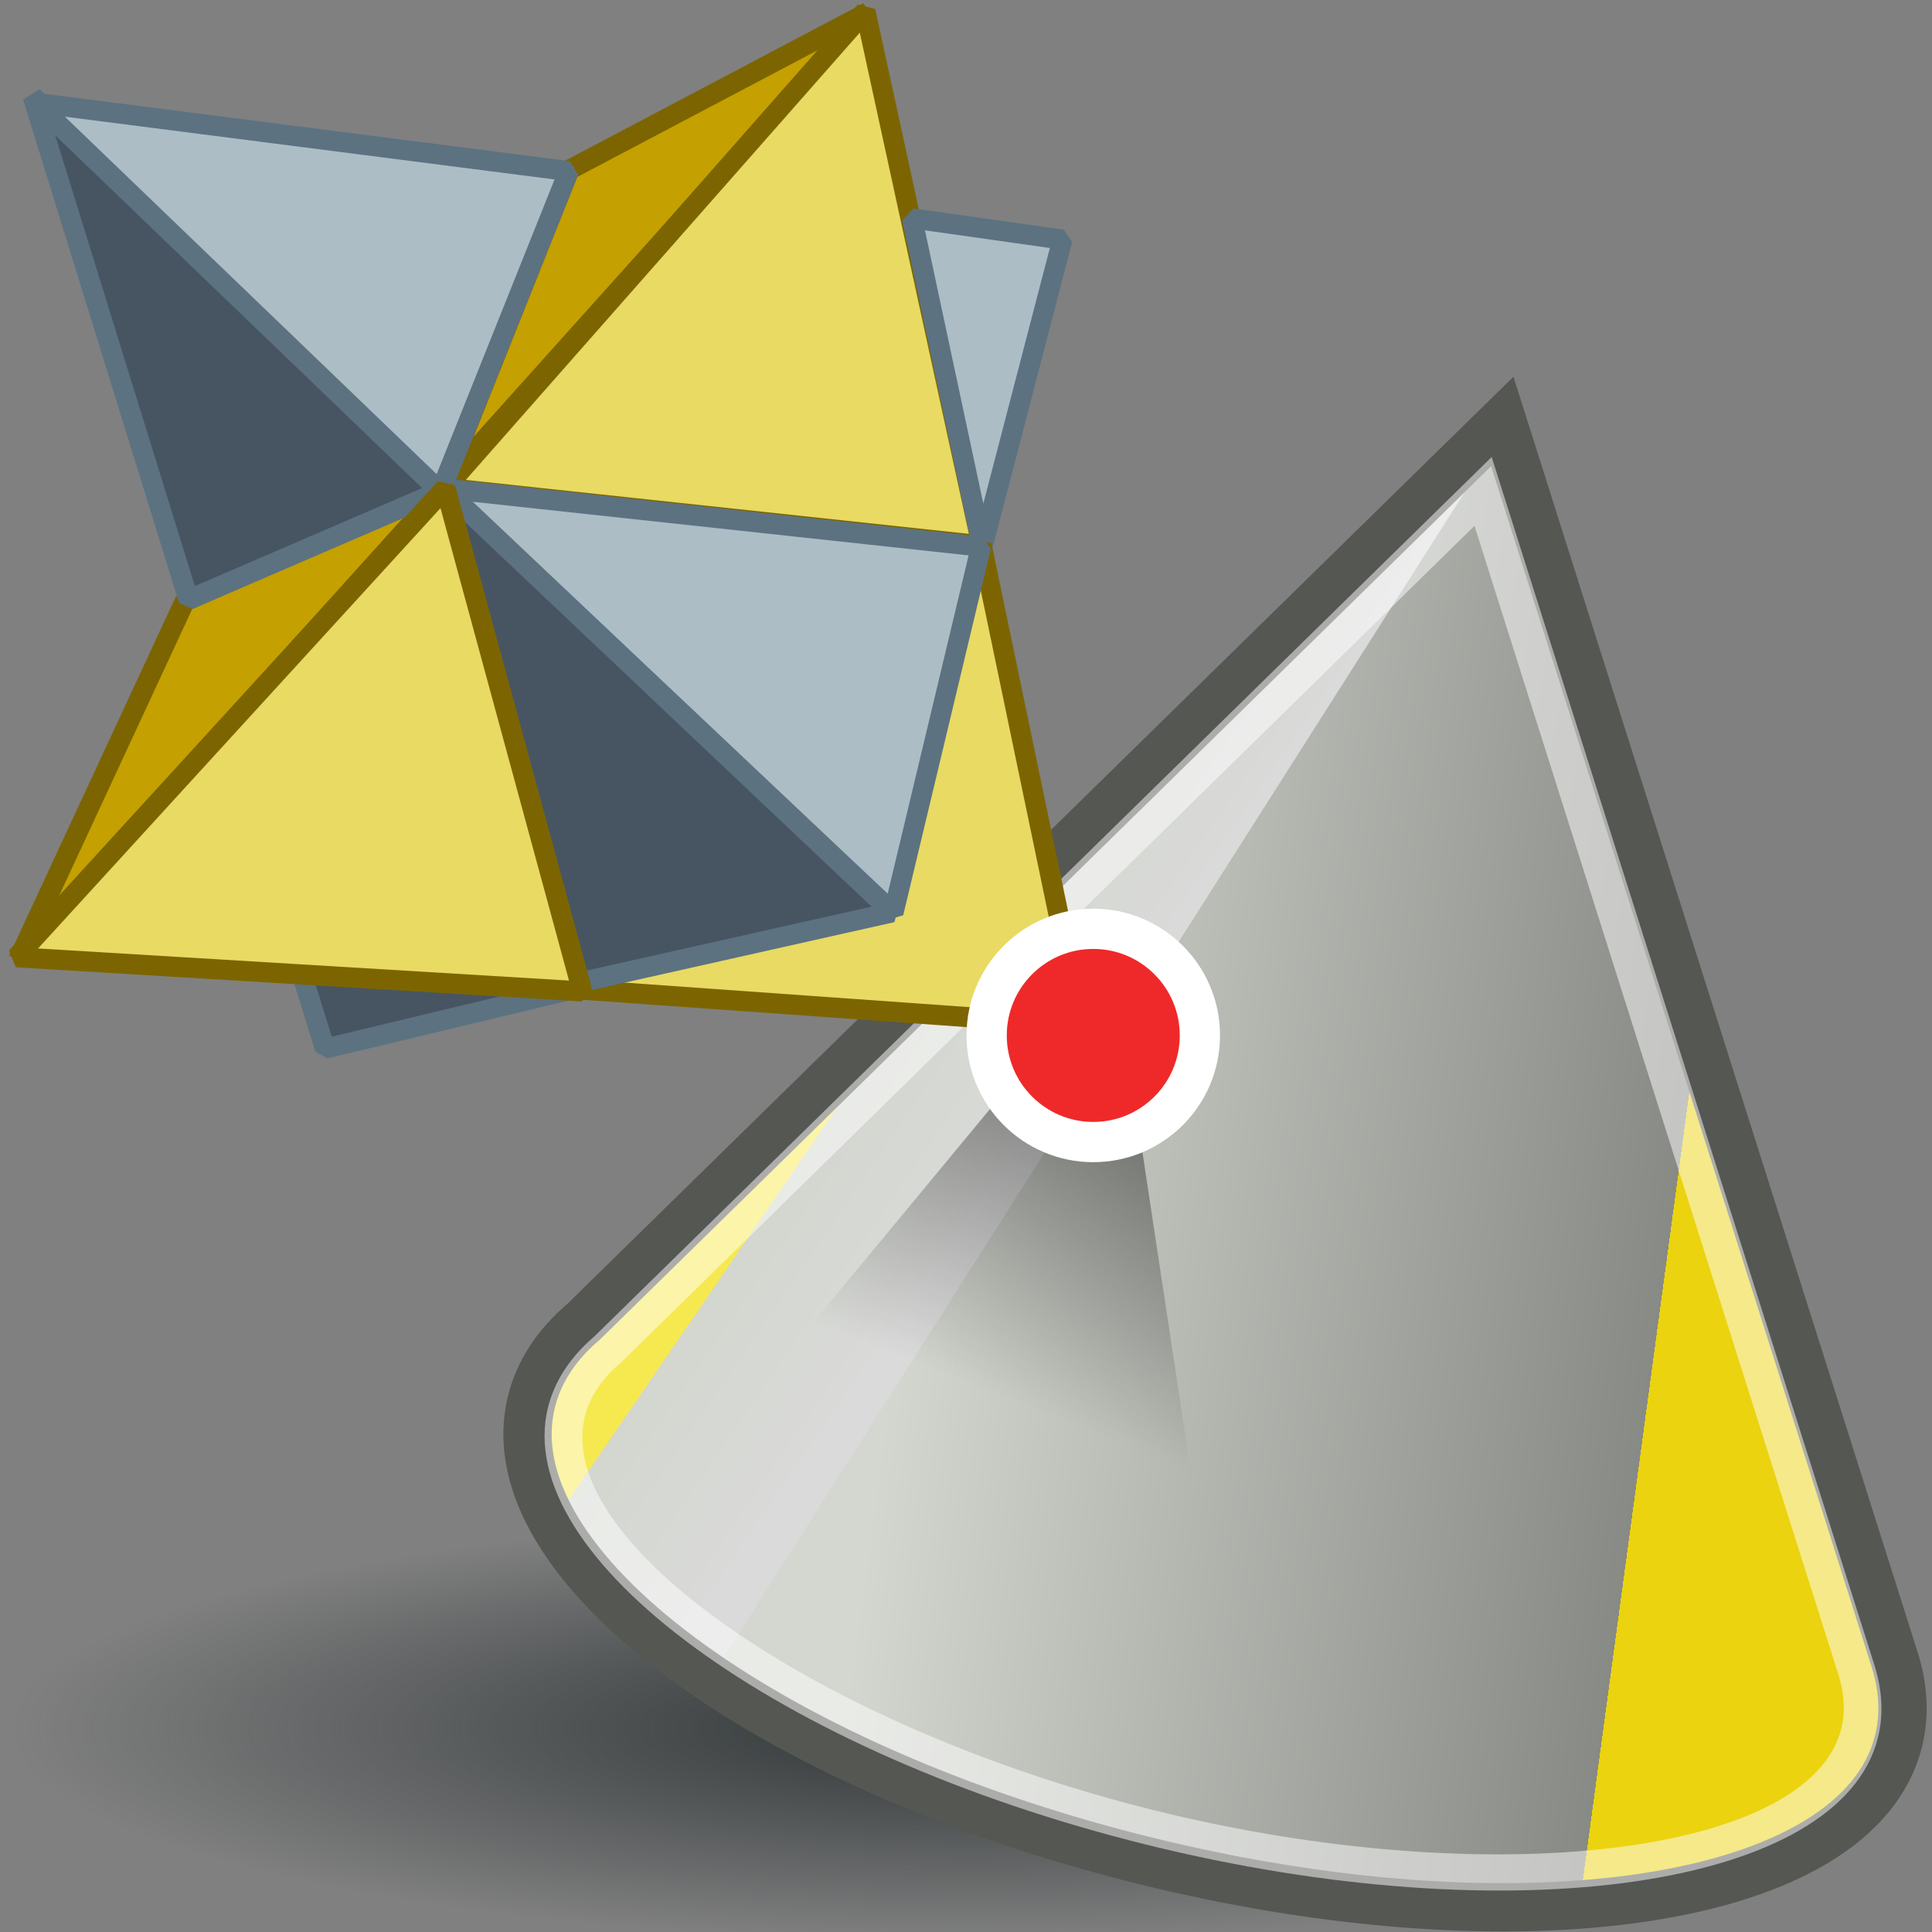 <?xml version="1.0" encoding="UTF-8" standalone="no"?>
<svg
   xmlns:a="http://ns.adobe.com/AdobeSVGViewerExtensions/3.0/"
   xmlns:i="http://ns.adobe.com/AdobeIllustrator/10.0/"
   xmlns:dc="http://purl.org/dc/elements/1.1/"
   xmlns:cc="http://creativecommons.org/ns#"
   xmlns:rdf="http://www.w3.org/1999/02/22-rdf-syntax-ns#"
   xmlns:svg="http://www.w3.org/2000/svg"
   xmlns="http://www.w3.org/2000/svg"
   xmlns:xlink="http://www.w3.org/1999/xlink"
   xmlns:sodipodi="http://sodipodi.sourceforge.net/DTD/sodipodi-0.dtd"
   xmlns:inkscape="http://www.inkscape.org/namespaces/inkscape"
   width="48px"
   height="48px"
   id="svg46573"
   sodipodi:version="0.32"
   inkscape:version="1.0.1 (3bc2e813f5, 2020-09-07)"
   sodipodi:docname="femattachconstraint.svg"
   version="1.1">
  <rect width="100%" height="100%" fill="#808080" stroke="none"/>
  <defs
     id="defs46575">
    <linearGradient
       inkscape:collect="always"
       id="linearGradient7372">
      <stop
         style="stop-color:#000000;stop-opacity:0.524"
         offset="0"
         id="stop7368" />
      <stop
         style="stop-color:#000000;stop-opacity:0;"
         offset="1"
         id="stop7370" />
    </linearGradient>
    <linearGradient
       inkscape:collect="always"
       id="linearGradient95091">
      <stop
         style="stop-color:#2e3436;stop-opacity:1;"
         offset="0"
         id="stop95093" />
      <stop
         style="stop-color:#2e3436;stop-opacity:0;"
         offset="1"
         id="stop95095" />
    </linearGradient>
    <radialGradient
       inkscape:collect="always"
       xlink:href="#linearGradient95091"
       id="radialGradient95097"
       cx="24.032"
       cy="39.524"
       fx="24.032"
       fy="39.524"
       r="23.841"
       gradientTransform="matrix(1,0,0,0.222,0.115,34.163)"
       gradientUnits="userSpaceOnUse" />
    <linearGradient
       gradientTransform="translate(191.69)"
       y2="222.647"
       x2="-83.826"
       y1="222.647"
       x1="-100.206"
       gradientUnits="userSpaceOnUse"
       id="XMLID_517_">
      <stop
         id="stop7539"
         style="stop-color:#84A8C9"
         offset="0.028" />
      <stop
         id="stop7541"
         style="stop-color:#88ABCB"
         offset="0.108" />
      <stop
         id="stop7543"
         style="stop-color:#95B5CE"
         offset="0.191" />
      <stop
         id="stop7545"
         style="stop-color:#A3C0D3"
         offset="0.253" />
      <stop
         id="stop7547"
         style="stop-color:#9CBBD0"
         offset="0.294" />
      <stop
         id="stop7549"
         style="stop-color:#88ACCA"
         offset="0.355" />
      <stop
         id="stop7551"
         style="stop-color:#6A94BE"
         offset="0.427" />
      <stop
         id="stop7553"
         style="stop-color:#4177AF"
         offset="0.508" />
      <stop
         id="stop7555"
         style="stop-color:#3F76AF"
         offset="0.511" />
      <stop
         id="stop7557"
         style="stop-color:#224987"
         offset="0.736" />
      <stop
         id="stop7559"
         style="stop-color:#244D8A"
         offset="0.829" />
      <stop
         id="stop7561"
         style="stop-color:#2A5794"
         offset="0.924" />
      <stop
         id="stop7563"
         style="stop-color:#3065A0"
         offset="1" />
      <a:midPointStop
         style="stop-color:#84A8C9"
         offset="0.028" />
      <a:midPointStop
         style="stop-color:#84A8C9"
         offset="0.7" />
      <a:midPointStop
         style="stop-color:#A3C0D3"
         offset="0.253" />
      <a:midPointStop
         style="stop-color:#A3C0D3"
         offset="0.625" />
      <a:midPointStop
         style="stop-color:#3F76AF"
         offset="0.511" />
      <a:midPointStop
         style="stop-color:#3F76AF"
         offset="0.5" />
      <a:midPointStop
         style="stop-color:#224987"
         offset="0.736" />
      <a:midPointStop
         style="stop-color:#224987"
         offset="0.702" />
      <a:midPointStop
         style="stop-color:#3065A0"
         offset="1" />
    </linearGradient>
    <radialGradient
       gradientUnits="userSpaceOnUse"
       gradientTransform="matrix(-1,0,0,0.847,55.653,28.519)"
       fy="214.005"
       fx="-37.291"
       r="19.446"
       cy="214.005"
       cx="-37.291"
       id="XMLID_518_">
      <stop
         id="stop7568"
         style="stop-color:#FFFFFF"
         offset="0" />
      <stop
         id="stop7570"
         style="stop-color:#224987"
         offset="1" />
      <a:midPointStop
         style="stop-color:#FFFFFF"
         offset="0" />
      <a:midPointStop
         style="stop-color:#FFFFFF"
         offset="0.5" />
      <a:midPointStop
         style="stop-color:#224987"
         offset="1" />
    </radialGradient>
    <radialGradient
       id="XMLID_519_"
       cx="-38.266"
       cy="214.142"
       r="20.102"
       fx="-38.266"
       fy="214.142"
       gradientTransform="matrix(-1,0,0,1,55.653,0)"
       gradientUnits="userSpaceOnUse">
      <stop
         offset="0"
         style="stop-color:#FFFFFF"
         id="stop7577" />
      <stop
         offset="1"
         style="stop-color:#3065A0"
         id="stop7579" />
      <a:midPointStop
         offset="0"
         style="stop-color:#FFFFFF" />
      <a:midPointStop
         offset="0.5"
         style="stop-color:#FFFFFF" />
      <a:midPointStop
         offset="1"
         style="stop-color:#3065A0" />
    </radialGradient>
    <radialGradient
       id="XMLID_520_"
       cx="96.07"
       cy="217.459"
       r="30.602"
       fx="96.07"
       fy="217.459"
       gradientTransform="matrix(1,0,0,0.847,0,28.519)"
       gradientUnits="userSpaceOnUse">
      <stop
         offset="0"
         style="stop-color:#FFFFFF"
         id="stop7586" />
      <stop
         offset="0.066"
         style="stop-color:#F4F7FA"
         id="stop7588" />
      <stop
         offset="0.182"
         style="stop-color:#D7E1EC"
         id="stop7590" />
      <stop
         offset="0.335"
         style="stop-color:#A7BDD7"
         id="stop7592" />
      <stop
         offset="0.516"
         style="stop-color:#668DB9"
         id="stop7594" />
      <stop
         offset="0.652"
         style="stop-color:#3065A0"
         id="stop7596" />
      <stop
         offset="0.916"
         style="stop-color:#1A3A6B"
         id="stop7598" />
      <a:midPointStop
         offset="0"
         style="stop-color:#FFFFFF" />
      <a:midPointStop
         offset="0.583"
         style="stop-color:#FFFFFF" />
      <a:midPointStop
         offset="0.652"
         style="stop-color:#3065A0" />
      <a:midPointStop
         offset="0.5"
         style="stop-color:#3065A0" />
      <a:midPointStop
         offset="0.916"
         style="stop-color:#1A3A6B" />
    </radialGradient>
    <linearGradient
       inkscape:collect="always"
       xlink:href="#XMLID_521_"
       id="linearGradient22961"
       gradientUnits="userSpaceOnUse"
       gradientTransform="matrix(1.754,0,0,1.632,-165.233,-345.279)"
       x1="105.679"
       y1="229.506"
       x2="116.33"
       y2="228.418" />
    <linearGradient
       y2="229.189"
       x2="118.07"
       y1="229.561"
       x1="103.99"
       gradientUnits="userSpaceOnUse"
       id="XMLID_521_">
      <stop
         id="stop7607"
         style="stop-color:#d3d7cf;stop-opacity:1"
         offset="0" />
      <stop
         id="stop7625"
         style="stop-color:#888a85;stop-opacity:1"
         offset="1" />
      <a:midPointStop
         style="stop-color:#FFFFFF"
         offset="0" />
      <a:midPointStop
         style="stop-color:#FFFFFF"
         offset="0.549" />
      <a:midPointStop
         style="stop-color:#F6E94F"
         offset="0.539" />
      <a:midPointStop
         style="stop-color:#F6E94F"
         offset="0.683" />
      <a:midPointStop
         style="stop-color:#EBD30F"
         offset="1" />
    </linearGradient>
    <linearGradient
       inkscape:collect="always"
       xlink:href="#XMLID_523_"
       id="linearGradient22963"
       gradientUnits="userSpaceOnUse"
       gradientTransform="matrix(1.754,0,0,1.632,-165.233,-345.279)"
       x1="108.231"
       y1="228.479"
       x2="105.604"
       y2="227.569" />
    <linearGradient
       y2="227.569"
       x2="105.604"
       y1="228.699"
       x1="107.77"
       gradientUnits="userSpaceOnUse"
       id="XMLID_523_">
      <stop
         id="stop7637"
         style="stop-color:#dadada;stop-opacity:1"
         offset="0" />
      <stop
         id="stop7639"
         style="stop-color:#d3d7cf;stop-opacity:1"
         offset="1" />
      <a:midPointStop
         style="stop-color:#EFEEEC"
         offset="0" />
      <a:midPointStop
         style="stop-color:#EFEEEC"
         offset="0.5" />
      <a:midPointStop
         style="stop-color:#F6E94F"
         offset="1" />
    </linearGradient>
    <linearGradient
       id="XMLID_524_"
       gradientUnits="userSpaceOnUse"
       x1="105.57"
       y1="226.415"
       x2="115.738"
       y2="240.775">
      <stop
         offset="0"
         style="stop-color:#FAFAFA"
         id="stop7648" />
      <stop
         offset="0.579"
         style="stop-color:#F6E94F"
         id="stop7650" />
      <stop
         offset="0.693"
         style="stop-color:#F3E54B"
         id="stop7652" />
      <stop
         offset="0.793"
         style="stop-color:#EAD740"
         id="stop7654" />
      <stop
         offset="0.888"
         style="stop-color:#DBC32F"
         id="stop7656" />
      <stop
         offset="0.98"
         style="stop-color:#C8A61A"
         id="stop7658" />
      <stop
         offset="1"
         style="stop-color:#C3A016"
         id="stop7660" />
      <a:midPointStop
         offset="0"
         style="stop-color:#FAFAFA" />
      <a:midPointStop
         offset="0.5"
         style="stop-color:#FAFAFA" />
      <a:midPointStop
         offset="0.579"
         style="stop-color:#F6E94F" />
      <a:midPointStop
         offset="0.733"
         style="stop-color:#F6E94F" />
      <a:midPointStop
         offset="1"
         style="stop-color:#C3A016" />
    </linearGradient>
    <linearGradient
       inkscape:collect="always"
       xlink:href="#linearGradient7372"
       id="linearGradient7374"
       x1="26.56"
       y1="26.994"
       x2="21.55"
       y2="37.969"
       gradientUnits="userSpaceOnUse"
       gradientTransform="matrix(0.818,-0.046,0.046,0.818,4.507,4.242)" />
  </defs>
  <sodipodi:namedview
     id="base"
     pagecolor="#ffffff"
     bordercolor="#666666"
     borderopacity="1.0"
     inkscape:pageopacity="0.0"
     inkscape:pageshadow="2"
     inkscape:zoom="11.136932"
     inkscape:cx="16.569372"
     inkscape:cy="22.937588"
     inkscape:current-layer="layer1"
     showgrid="true"
     inkscape:grid-bbox="false"
     inkscape:document-units="px"
     inkscape:window-width="2560"
     inkscape:window-height="1377"
     inkscape:window-x="-8"
     inkscape:window-y="-8"
     inkscape:window-maximized="1"
     inkscape:document-rotation="0"
     inkscape:snap-global="false" />
  <g
     id="layer1"
     inkscape:label="Layer 1"
     inkscape:groupmode="layer">
    <ellipse
       style="color:#000000;display:inline;overflow:visible;visibility:visible;fill:url(#radialGradient95097);fill-opacity:1;fill-rule:nonzero;stroke:none;stroke-width:0.5;stroke-linecap:butt;stroke-linejoin:bevel;stroke-miterlimit:4;stroke-dasharray:none;stroke-dashoffset:0;stroke-opacity:1;marker:none;enable-background:accumulate"
       id="path95089"
       cx="24.146"
       cy="42.956"
       rx="23.841"
       ry="5.304" />
    <g
       id="g7391"
       transform="rotate(13.945,34.041,40.135)">
      <path
         i:knockout="Off"
         d="m 47.467,39.284 c 0,4.675 -6.219,8.11 -17.975,8.11 -10.354,0 -17.033,-3.641 -17.033,-8.009 0.014,-0.184 0.065,-0.366 0.151,-0.507 L 29.595,10.879 c 0.204,-0.338 0.537,-0.338 0.74,0 l 16.984,27.914 c 0.082,0.135 0.133,0.308 0.147,0.491 z"
         id="path7627"
         style="fill:url(#linearGradient22961);stroke-width:1.035" />
      <path
         i:knockout="Off"
         a:adobe-blending-mode="darken"
         d="M 30.232,10.583 18.507,45.596 C 13.54,44.099 11.93,40.42 12.609,38.878 L 29.995,10.583 Z"
         id="path7641"
         style="fill:url(#linearGradient22963);stroke-width:1.035" />
      <path
         i:knockout="Off"
         d="m 46.967,38.083 c 0.37,0.612 0.567,1.257 0.567,1.917 0,4.177 -7.833,7.397 -17.498,7.397 -9.663,0 -17.498,-3.221 -17.498,-7.397 0,-0.78 0.272,-1.531 0.779,-2.237 L 30.079,10.554 Z"
         id="path7643"
         style="fill:none;stroke:#555753;stroke-width:1.2;stroke-opacity:1" />
      <g
         transform="matrix(1.754,0,0,1.632,-165.233,-345.279)"
         id="g7645"
         style="fill:#ffffff;fill-opacity:0.508;stroke-width:0.696">
        <linearGradient
           id="linearGradient17032"
           gradientUnits="userSpaceOnUse"
           x1="105.57"
           y1="226.415"
           x2="115.738"
           y2="240.775">
          <stop
             offset="0"
             style="stop-color:#FAFAFA"
             id="stop17034" />
          <stop
             offset="0.579"
             style="stop-color:#F6E94F"
             id="stop17036" />
          <stop
             offset="0.693"
             style="stop-color:#F3E54B"
             id="stop17038" />
          <stop
             offset="0.793"
             style="stop-color:#EAD740"
             id="stop17040" />
          <stop
             offset="0.888"
             style="stop-color:#DBC32F"
             id="stop17042" />
          <stop
             offset="0.98"
             style="stop-color:#C8A61A"
             id="stop17044" />
          <stop
             offset="1"
             style="stop-color:#C3A016"
             id="stop17046" />
          <a:midPointStop
             offset="0"
             style="stop-color:#FAFAFA" />
          <a:midPointStop
             offset="0.5"
             style="stop-color:#FAFAFA" />
          <a:midPointStop
             offset="0.579"
             style="stop-color:#F6E94F" />
          <a:midPointStop
             offset="0.733"
             style="stop-color:#F6E94F" />
          <a:midPointStop
             offset="1"
             style="stop-color:#C3A016" />
        </linearGradient>
        <path
           i:knockout="Off"
           d="m 111.095,219.005 -9.098,15.874 c -0.265,0.398 -0.398,0.811 -0.398,1.224 0,2.352 4.354,4.265 9.705,4.265 5.351,0 9.705,-1.913 9.705,-4.265 0,-0.352 -0.097,-0.702 -0.287,-1.043 -0.002,-0.002 -9.395,-16.461 -9.395,-16.461 z m -8.959,17.098 c 0,-0.306 0.104,-0.617 0.309,-0.927 l 0.028,-0.045 c 0,0 8.411,-14.68 8.853,-15.452 0.442,0.774 8.929,15.646 8.929,15.646 0.145,0.258 0.219,0.521 0.219,0.778 0,1.986 -4.284,3.729 -9.169,3.729 -4.885,0 -9.169,-1.743 -9.169,-3.729 z"
           id="path7662"
           style="fill:#ffffff;fill-opacity:0.508;stroke-width:0.696" />
      </g>
    </g>
    <path
       style="fill:url(#linearGradient7374);fill-opacity:1;fill-rule:evenodd;stroke:none;stroke-width:1px;stroke-linecap:butt;stroke-linejoin:miter;stroke-opacity:1"
       d="m 27.661,23.851 -8.019,9.686 9.991,3.345 z"
       id="path7366" />
    <g
       id="g5897"
       transform="matrix(0.922,0.436,-0.436,0.922,5.274,-7.567)"
       style="stroke-width:0.981">
      <path
         style="fill:#c4a000;fill-opacity:1;stroke:#7c6500;stroke-width:0.49;stroke-linecap:butt;stroke-linejoin:bevel;stroke-miterlimit:4;stroke-dasharray:none;stroke-opacity:1"
         d="M 12.803,6.729 13.317,14.988 17.739,0.15 Z"
         id="path94477"
         inkscape:connector-curvature="0" />
      <path
         style="color:#000000;display:inline;overflow:visible;visibility:visible;fill:#e8da63;fill-opacity:1;fill-rule:nonzero;stroke:#7c6500;stroke-width:0.49;stroke-linecap:butt;stroke-linejoin:bevel;stroke-miterlimit:4;stroke-dasharray:none;stroke-dashoffset:0;stroke-opacity:1;marker:none;enable-background:accumulate"
         d="M 17.67,0.15 25.794,10.705 13.386,15.023 Z"
         id="path94998"
         inkscape:connector-curvature="0" />
      <path
         style="color:#000000;display:inline;overflow:visible;visibility:visible;fill:#adbdc6;fill-opacity:1;stroke:#5c7281;stroke-width:0.49;stroke-linecap:butt;stroke-linejoin:bevel;stroke-miterlimit:4;stroke-dasharray:none;stroke-dashoffset:0;stroke-opacity:1;marker:none;enable-background:accumulate"
         d="m 20.858,4.228 3.531,-1.097 1.44,7.608 z"
         id="path95017"
         inkscape:connector-curvature="0" />
      <path
         style="color:#000000;display:inline;overflow:visible;visibility:visible;fill:#e8da63;fill-opacity:1;stroke:#7c6500;stroke-width:0.49;stroke-linecap:butt;stroke-linejoin:bevel;stroke-miterlimit:4;stroke-dasharray:none;stroke-dashoffset:0;stroke-opacity:1;marker:none;enable-background:accumulate"
         d="m 25.794,10.705 7.198,9.527 -11.552,4.489 z"
         id="path95025"
         inkscape:connector-curvature="0" />
      <path
         style="color:#000000;display:inline;overflow:visible;visibility:visible;fill:#adbdc6;fill-opacity:1;stroke:#5c7281;stroke-width:0.49;stroke-linecap:butt;stroke-linejoin:bevel;stroke-miterlimit:4;stroke-dasharray:none;stroke-dashoffset:0;stroke-opacity:1;marker:none;enable-background:accumulate"
         d="m 13.351,15.057 12.443,-4.318 1.885,8.979 z"
         id="path95033"
         inkscape:connector-curvature="0" />
      <path
         style="color:#000000;display:inline;overflow:visible;visibility:visible;fill:#475563;fill-opacity:1;stroke:#5c7281;stroke-width:0.49;stroke-linecap:butt;stroke-linejoin:bevel;stroke-miterlimit:4;stroke-dasharray:none;stroke-dashoffset:0;stroke-opacity:1;marker:none;enable-background:accumulate"
         d="m 13.386,15.057 8.021,9.527 6.239,-4.866 z"
         id="path95041"
         inkscape:connector-curvature="0" />
      <path
         style="color:#000000;display:inline;overflow:visible;visibility:visible;fill:#475563;fill-opacity:1;stroke:#5c7281;stroke-width:0.49;stroke-linecap:butt;stroke-linejoin:bevel;stroke-miterlimit:4;stroke-dasharray:none;stroke-dashoffset:0;stroke-opacity:1;marker:none;enable-background:accumulate"
         d="m 16.573,28.628 -2.262,-2.467 7.164,-1.474 z"
         id="path95057"
         inkscape:connector-curvature="0" />
      <path
         style="color:#000000;display:inline;overflow:visible;visibility:visible;fill:#c4a000;fill-opacity:1;stroke:#7c6500;stroke-width:0.49;stroke-linecap:butt;stroke-linejoin:bevel;stroke-miterlimit:4;stroke-dasharray:none;stroke-dashoffset:0;stroke-opacity:1;marker:none;enable-background:accumulate"
         d="M 8.827,20.232 13.351,15.023 8.895,29.862 Z"
         id="path95065"
         inkscape:connector-curvature="0" />
      <path
         style="color:#000000;display:inline;overflow:visible;visibility:visible;fill:#475563;fill-opacity:1;stroke:#5c7281;stroke-width:0.49;stroke-linecap:butt;stroke-linejoin:bevel;stroke-miterlimit:4;stroke-dasharray:none;stroke-dashoffset:0;stroke-opacity:1;marker:none;enable-background:accumulate"
         d="M 13.42,15.023 8.895,20.163 0.223,10.705 Z"
         id="path95073"
         inkscape:connector-curvature="0" />
      <path
         style="color:#000000;display:inline;overflow:visible;visibility:visible;fill:#adbdc6;fill-opacity:1;stroke:#5c7281;stroke-width:0.49;stroke-linecap:butt;stroke-linejoin:bevel;stroke-miterlimit:4;stroke-dasharray:none;stroke-dashoffset:0;stroke-opacity:1;marker:none;enable-background:accumulate"
         d="M 0.36,10.808 12.803,6.764 l 0.514,8.396 z"
         id="path95081"
         inkscape:connector-curvature="0" />
      <path
         style="color:#000000;display:inline;overflow:visible;visibility:visible;fill:#e8da63;fill-opacity:1;stroke:#7c6500;stroke-width:0.49;stroke-linecap:butt;stroke-linejoin:bevel;stroke-miterlimit:4;stroke-dasharray:none;stroke-dashoffset:0;stroke-opacity:1;marker:none;enable-background:accumulate"
         d="M 13.386,15.023 8.827,29.827 21.647,24.687 Z"
         id="path95049"
         inkscape:connector-curvature="0" />
    </g>
    <circle
       style="color:#000000;overflow:visible;fill:#ef2929;fill-opacity:1;stroke:#ffffff;stroke-width:1;stroke-linecap:round;stroke-linejoin:round;stroke-miterlimit:4;stroke-dasharray:none;stop-color:#000000"
       id="path7376"
       cx="27.162"
       cy="25.725"
       r="2.649" />
  </g>
</svg>

